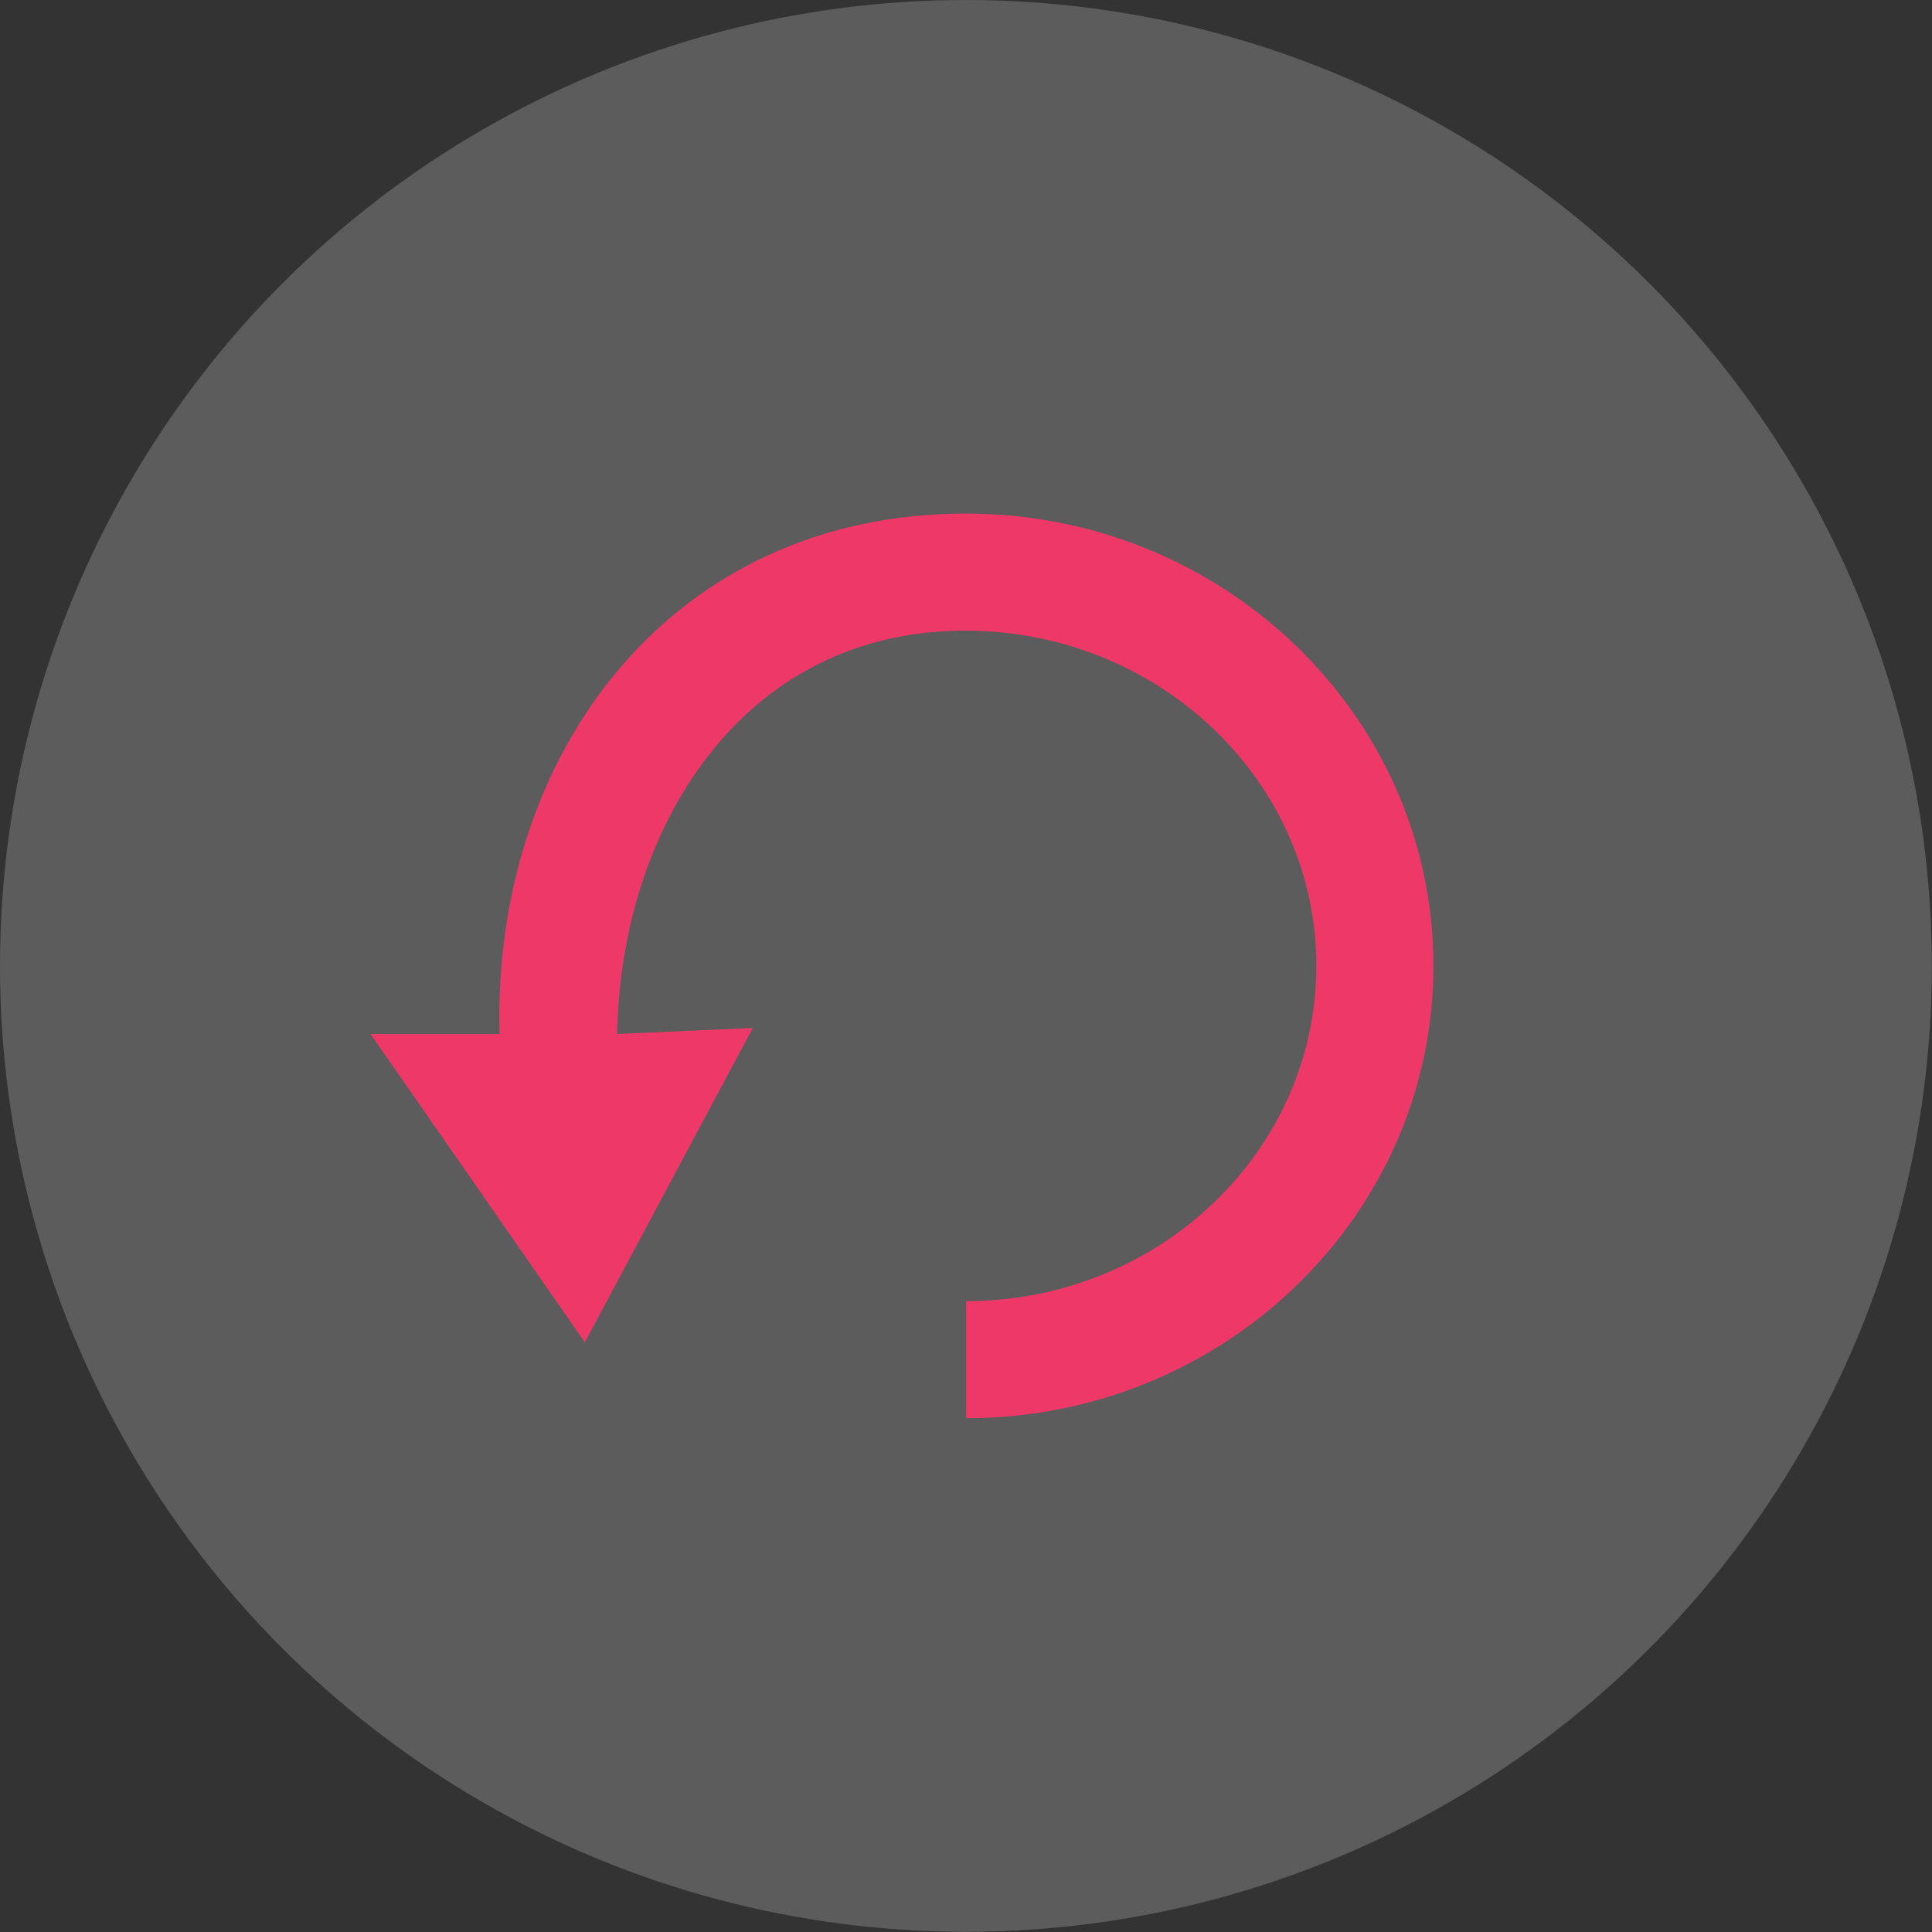 <?xml version="1.0" encoding="UTF-8"?>
<svg id="Layer_2" data-name="Layer 2" xmlns="http://www.w3.org/2000/svg" viewBox="0 0 99.01 99.01">
  <rect x="0" y="0" width="99.01" height="99.01" fill="#333333" stroke="none"/>
  <defs>
    <style>
      .cls-1 {
        fill: #ee3968;
      }

      .cls-2 {
        fill: #fff;
        opacity: .2;
      }
    </style>
  </defs>
  <g id="PWD_PAGE" data-name="PWD PAGE">
    <g id="Key">
      <g id="Red_Key" data-name="Red Key">
        <circle class="cls-2" cx="49.5" cy="49.5" r="49.5"/>
        <path id="Reset_Symbol" data-name="Reset Symbol" class="cls-1" d="m49.5,26.32c-15.14,0-24.28,12.34-23.9,26.67h-6.61l10.98,15.8,8.61-16.11-6.95.31c.16-10.37,6.27-20.7,17.88-20.67,9.9.02,17.95,7.71,17.95,17.18s-8.05,17.18-17.95,17.18h0v6h0c13.21,0,23.95-10.4,23.95-23.18s-10.74-23.18-23.95-23.18Z"/>
      </g>
    </g>
  </g>
</svg>